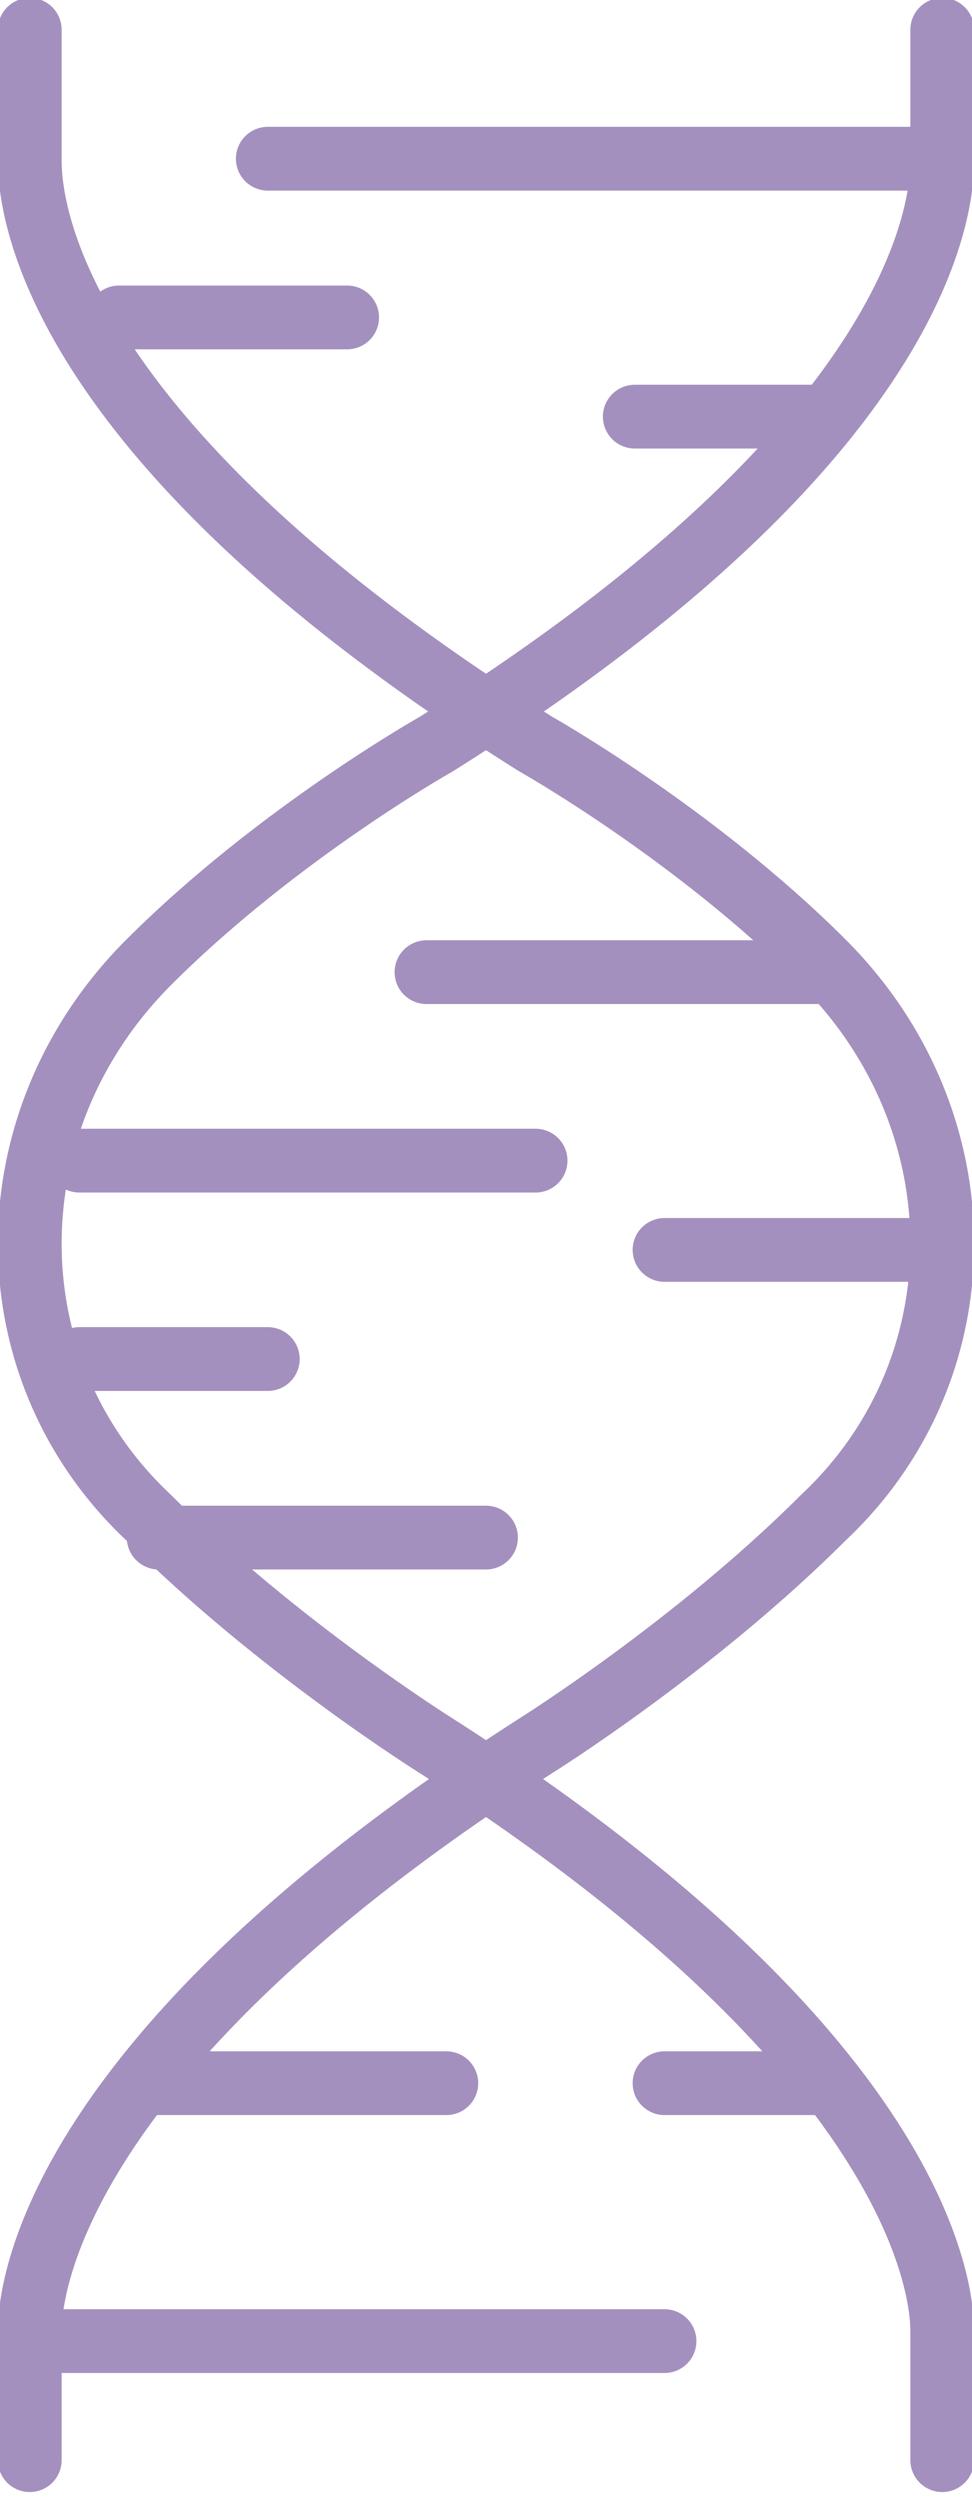 <?xml version="1.0" encoding="utf-8"?>
<!-- Generator: Adobe Illustrator 27.0.1, SVG Export Plug-In . SVG Version: 6.00 Build 0)  -->
<svg version="1.1" id="Layer_1" xmlns="http://www.w3.org/2000/svg" xmlns:xlink="http://www.w3.org/1999/xlink" x="0px" y="0px"
	 viewBox="0 0 9.8 25.2" style="enable-background:new 0 0 9.8 25.2;" xml:space="preserve">
<style type="text/css">
	.st0{fill:none;stroke:#a490be;stroke-width:0.643;stroke-linecap:round;stroke-linejoin:round;stroke-miterlimit:10;}
</style>
<path class="st0" d="M6.7,12.6h2.8 M0.8,11.7h4.6 M1.6,15.5h3.3 M8.3,9.8h-4 M6.7,21h1.6 M1.5,21h3 M6.7,23.6H0.3 M6.4,4.2h1.9
	 M1.2,3.2h2.3 M2.7,1.6h6.8 M0.3,0.3v1.3c0,0.3,0,2.7,5.1,5.9c0,0,1.6,0.9,2.9,2.2c1.6,1.6,1.6,4.1,0,5.6c-1.3,1.3-2.9,2.3-2.9,2.3
	c-5,3.2-5.1,5.6-5.1,5.9v1.3 M9.5,0.3v1.3c0,0.3,0,2.7-5.1,5.9c0,0-1.6,0.9-2.9,2.2c-1.6,1.6-1.6,4.1,0,5.6c1.3,1.3,2.9,2.3,2.9,2.3
	c5,3.2,5.1,5.6,5.1,5.9v1.3"/>
<line class="st0" x1="0.8" y1="13.7" x2="2.7" y2="13.7"/>
</svg>
